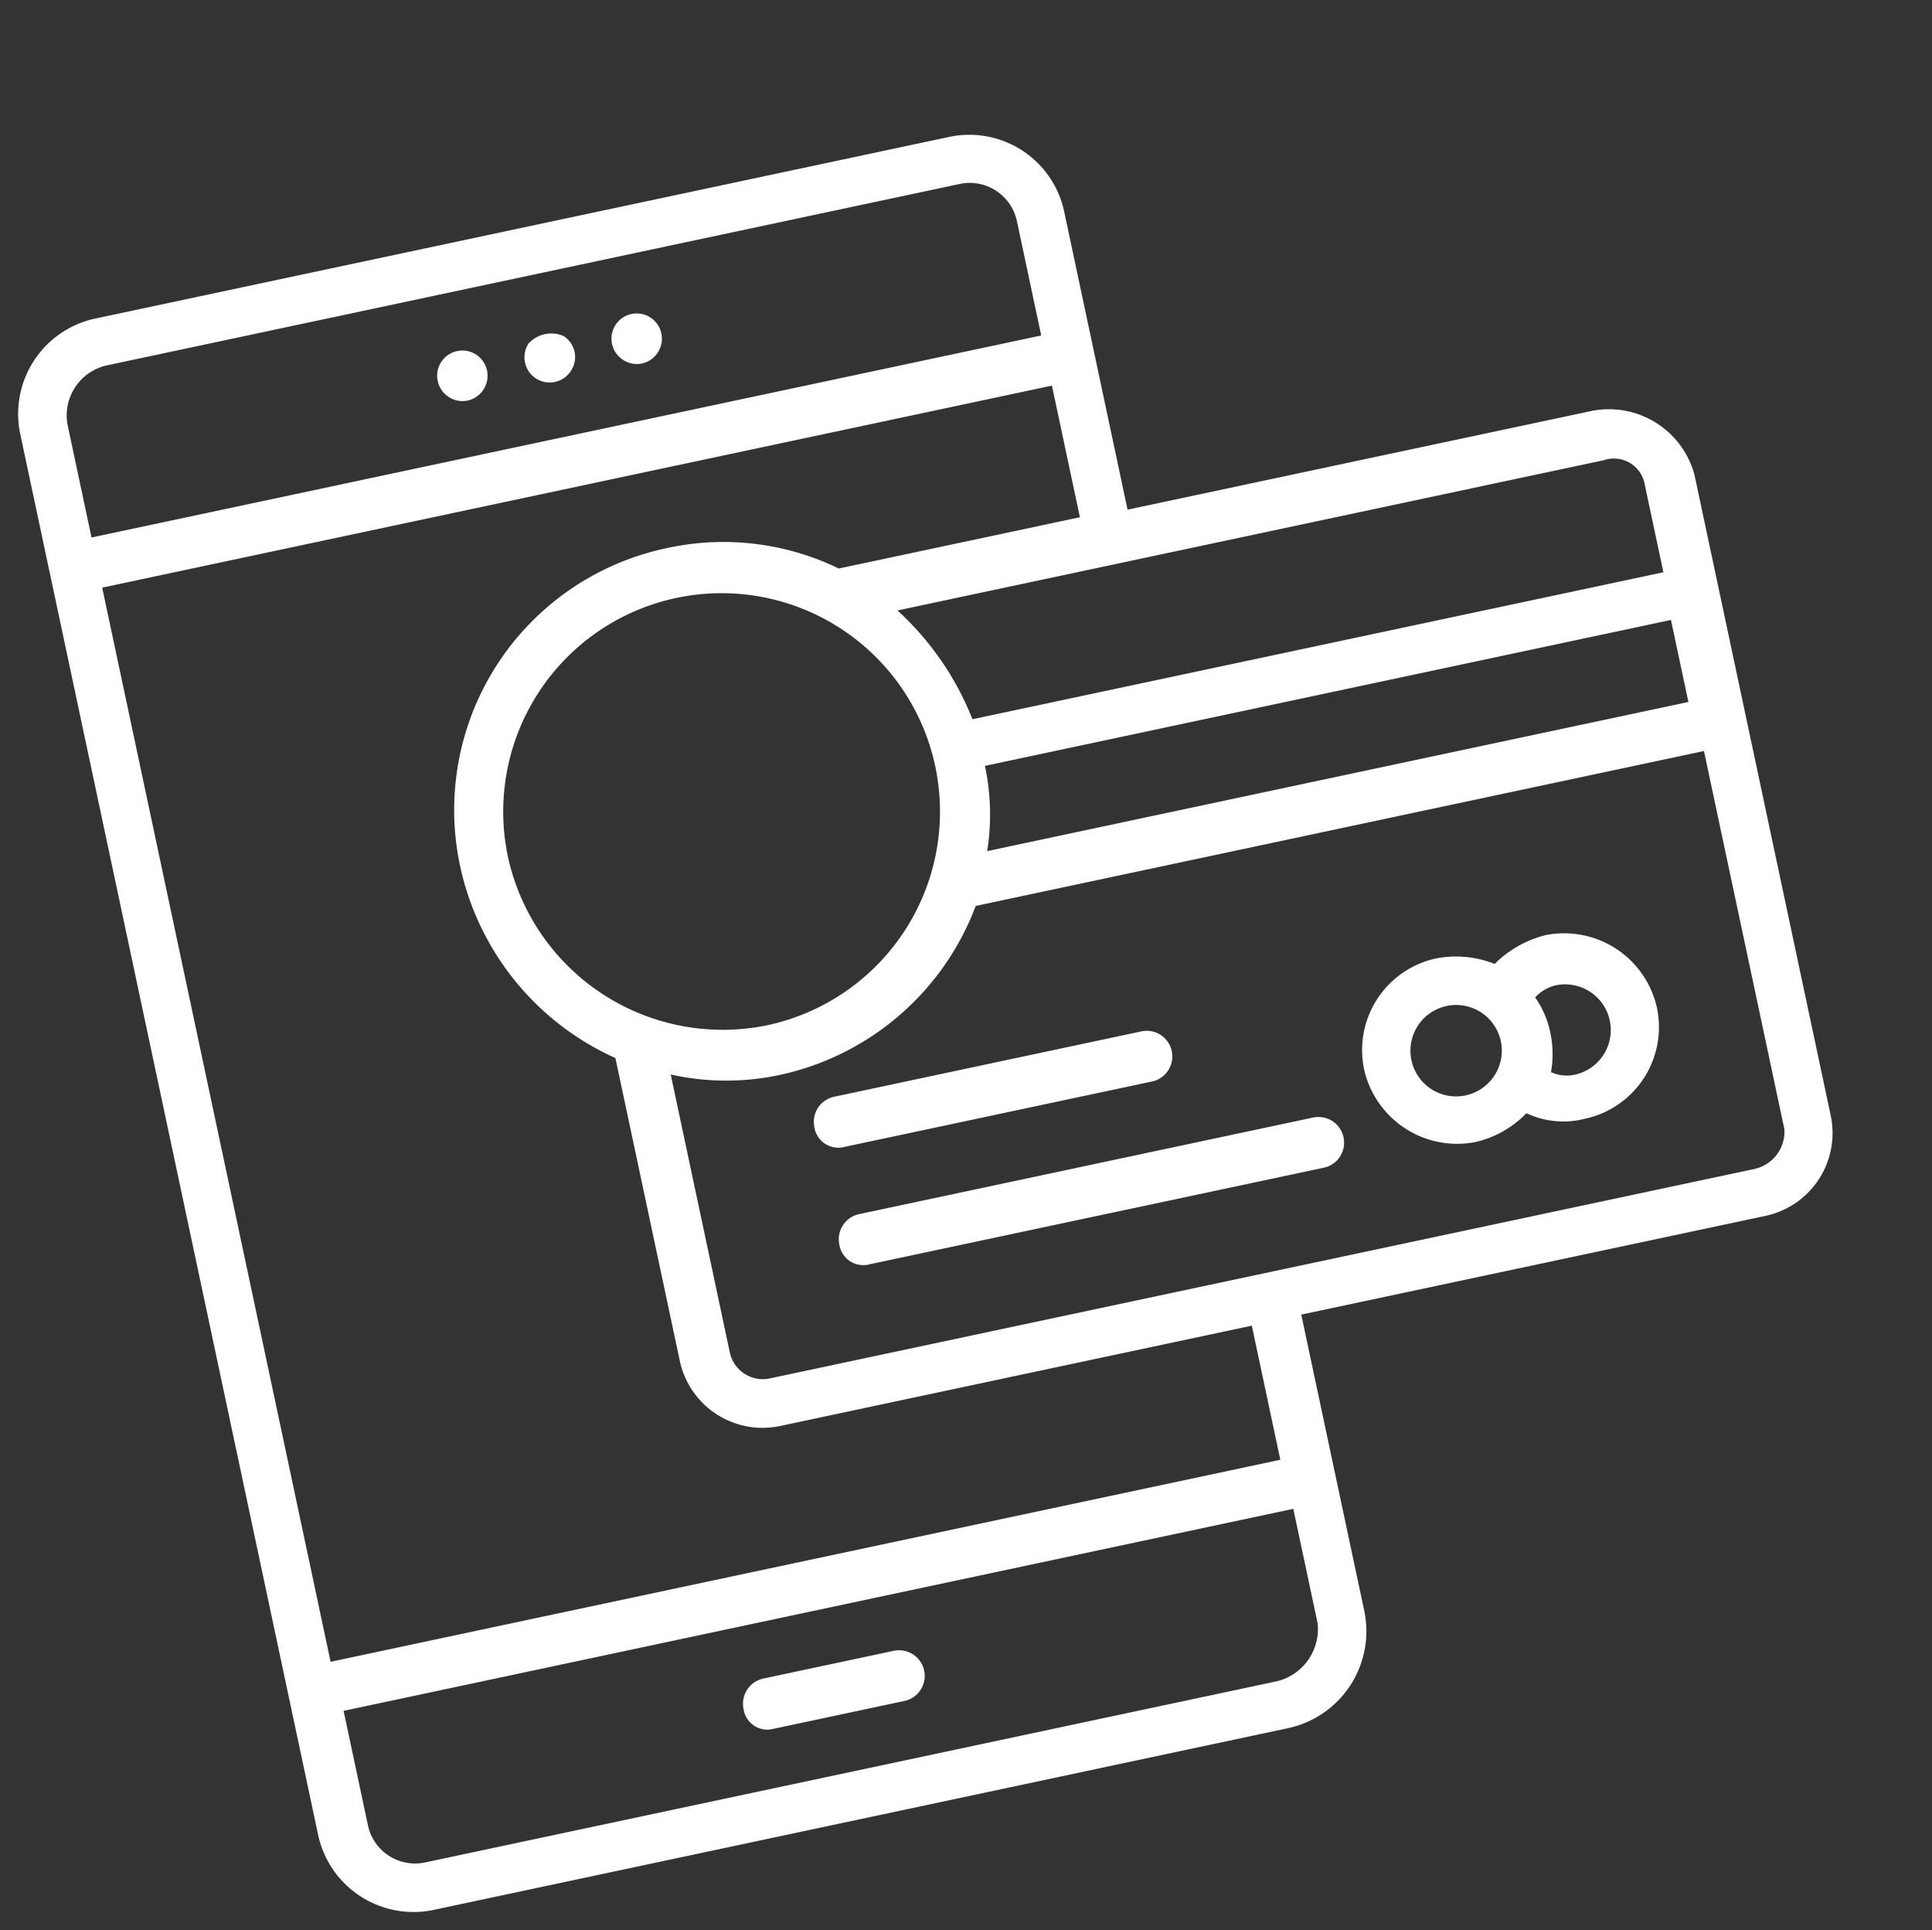 <svg xmlns="http://www.w3.org/2000/svg" viewBox="0 0 256.258 256.001">
  <rect x="0" y="0" width="256.258" height="256.001" fill="#333333" stroke="none"/>
  <defs>
    <style>
      .cls-1 {
        fill: #fff;
      }
    </style>
  </defs>
  <g id="Group_794" data-name="Group 794" transform="matrix(0.978, -0.208, 0.208, 0.978, 0, 44.933)">
    <path id="Path_451" data-name="Path 451" class="cls-1" d="M204.661,53.28h-63.07V13.12A12.866,12.866,0,0,0,128.8,0H13.12A12.937,12.937,0,0,0,0,13.12V202.6a12.952,12.952,0,0,0,13.12,13.187H128.8a13.145,13.145,0,0,0,13.12-13.12V162.5h63.07a11.229,11.229,0,0,0,11.122-11.122V64.4A11.754,11.754,0,0,0,204.661,53.28ZM209.39,64.4V76.19H115.684a38.93,38.93,0,0,0-6.727-16.184h95.77A4.165,4.165,0,0,1,209.39,64.4ZM51.615,81.252a28.971,28.971,0,1,1,28.971,28.971A29.164,29.164,0,0,1,51.615,81.252Zm64.4,1.332h93.04V93.706h-95.1A31,31,0,0,0,116.017,82.584ZM13.12,6.394H128.8a6.393,6.393,0,0,1,6.394,6.394V28.3H6.394V13.12A6.794,6.794,0,0,1,13.12,6.394Zm115.684,203H13.12A6.393,6.393,0,0,1,6.727,203V187.478h128.8V203A7.135,7.135,0,0,1,128.8,209.39Zm6.394-28.638H6.394V35.1H135.2V52.947H102.5a35.074,35.074,0,0,0-21.911-7.393A35.488,35.488,0,0,0,45.155,81.318a36.272,36.272,0,0,0,14.852,28.971v41.159A11.229,11.229,0,0,0,71.129,162.57H135.2Zm69.464-24.642H71.129a4.479,4.479,0,0,1-4.4-4.4V113.952a33.923,33.923,0,0,0,14.186,3.064A35.855,35.855,0,0,0,110.955,100.5h98.767v51.282A5.061,5.061,0,0,1,204.661,156.11Z"/>
    <path id="Path_452" data-name="Path 452" class="cls-1" d="M262.739,180.2a14.664,14.664,0,0,0-7.393,2.331,13.888,13.888,0,0,0-7.393-2.331A12.434,12.434,0,0,0,235.5,192.654a12.654,12.654,0,0,0,12.454,12.454,13.7,13.7,0,0,0,7.393-2.331,11.534,11.534,0,0,0,7.393,2.331,12.434,12.434,0,0,0,12.454-12.454A12.609,12.609,0,0,0,262.739,180.2Zm-20.846,12.521a6.061,6.061,0,1,1,6.061,6.061A6.04,6.04,0,0,1,241.894,192.721Zm20.846,6.394a4.969,4.969,0,0,1-3.064-1,13.7,13.7,0,0,0,1-5.062,12.484,12.484,0,0,0-1-5.062,5.411,5.411,0,0,1,3.064-1,6.061,6.061,0,0,1,0,12.121Z" transform="translate(-78.658 -60.187)"/>
    <path id="Path_453" data-name="Path 453" class="cls-1" d="M129.4,188.993h41.825a3.4,3.4,0,0,0,0-6.793H129.4a3.407,3.407,0,0,0-3.4,3.4A3.216,3.216,0,0,0,129.4,188.993Z" transform="translate(-42.084 -60.855)"/>
    <path id="Path_454" data-name="Path 454" class="cls-1" d="M191.135,206.1H129.4a3.407,3.407,0,0,0-3.4,3.4,3.216,3.216,0,0,0,3.4,3.4h61.738a3.4,3.4,0,0,0,0-6.793Z" transform="translate(-42.084 -68.838)"/>
    <path id="Path_455" data-name="Path 455" class="cls-1" d="M109.345,292.6H91.5a3.407,3.407,0,0,0-3.4,3.4,3.182,3.182,0,0,0,3.4,3.4h17.849a3.4,3.4,0,0,0,0-6.793Z" transform="translate(-29.426 -97.729)"/>
    <path id="Path_456" data-name="Path 456" class="cls-1" d="M89.228,27.028a3.344,3.344,0,1,0-4.729,0A3.3,3.3,0,0,0,89.228,27.028Z" transform="translate(-27.889 -7.114)"/>
    <path id="Path_457" data-name="Path 457" class="cls-1" d="M107.028,27.153a3.3,3.3,0,0,0,0-4.729,4.1,4.1,0,0,0-4.729,0,3.344,3.344,0,1,0,4.729,4.729Z" transform="translate(-33.834 -7.24)"/>
    <path id="Path_458" data-name="Path 458" class="cls-1" d="M124.728,27.028a3.344,3.344,0,1,0-4.729,0A3.3,3.3,0,0,0,124.728,27.028Z" transform="translate(-39.746 -7.114)"/>
  </g>
</svg>
